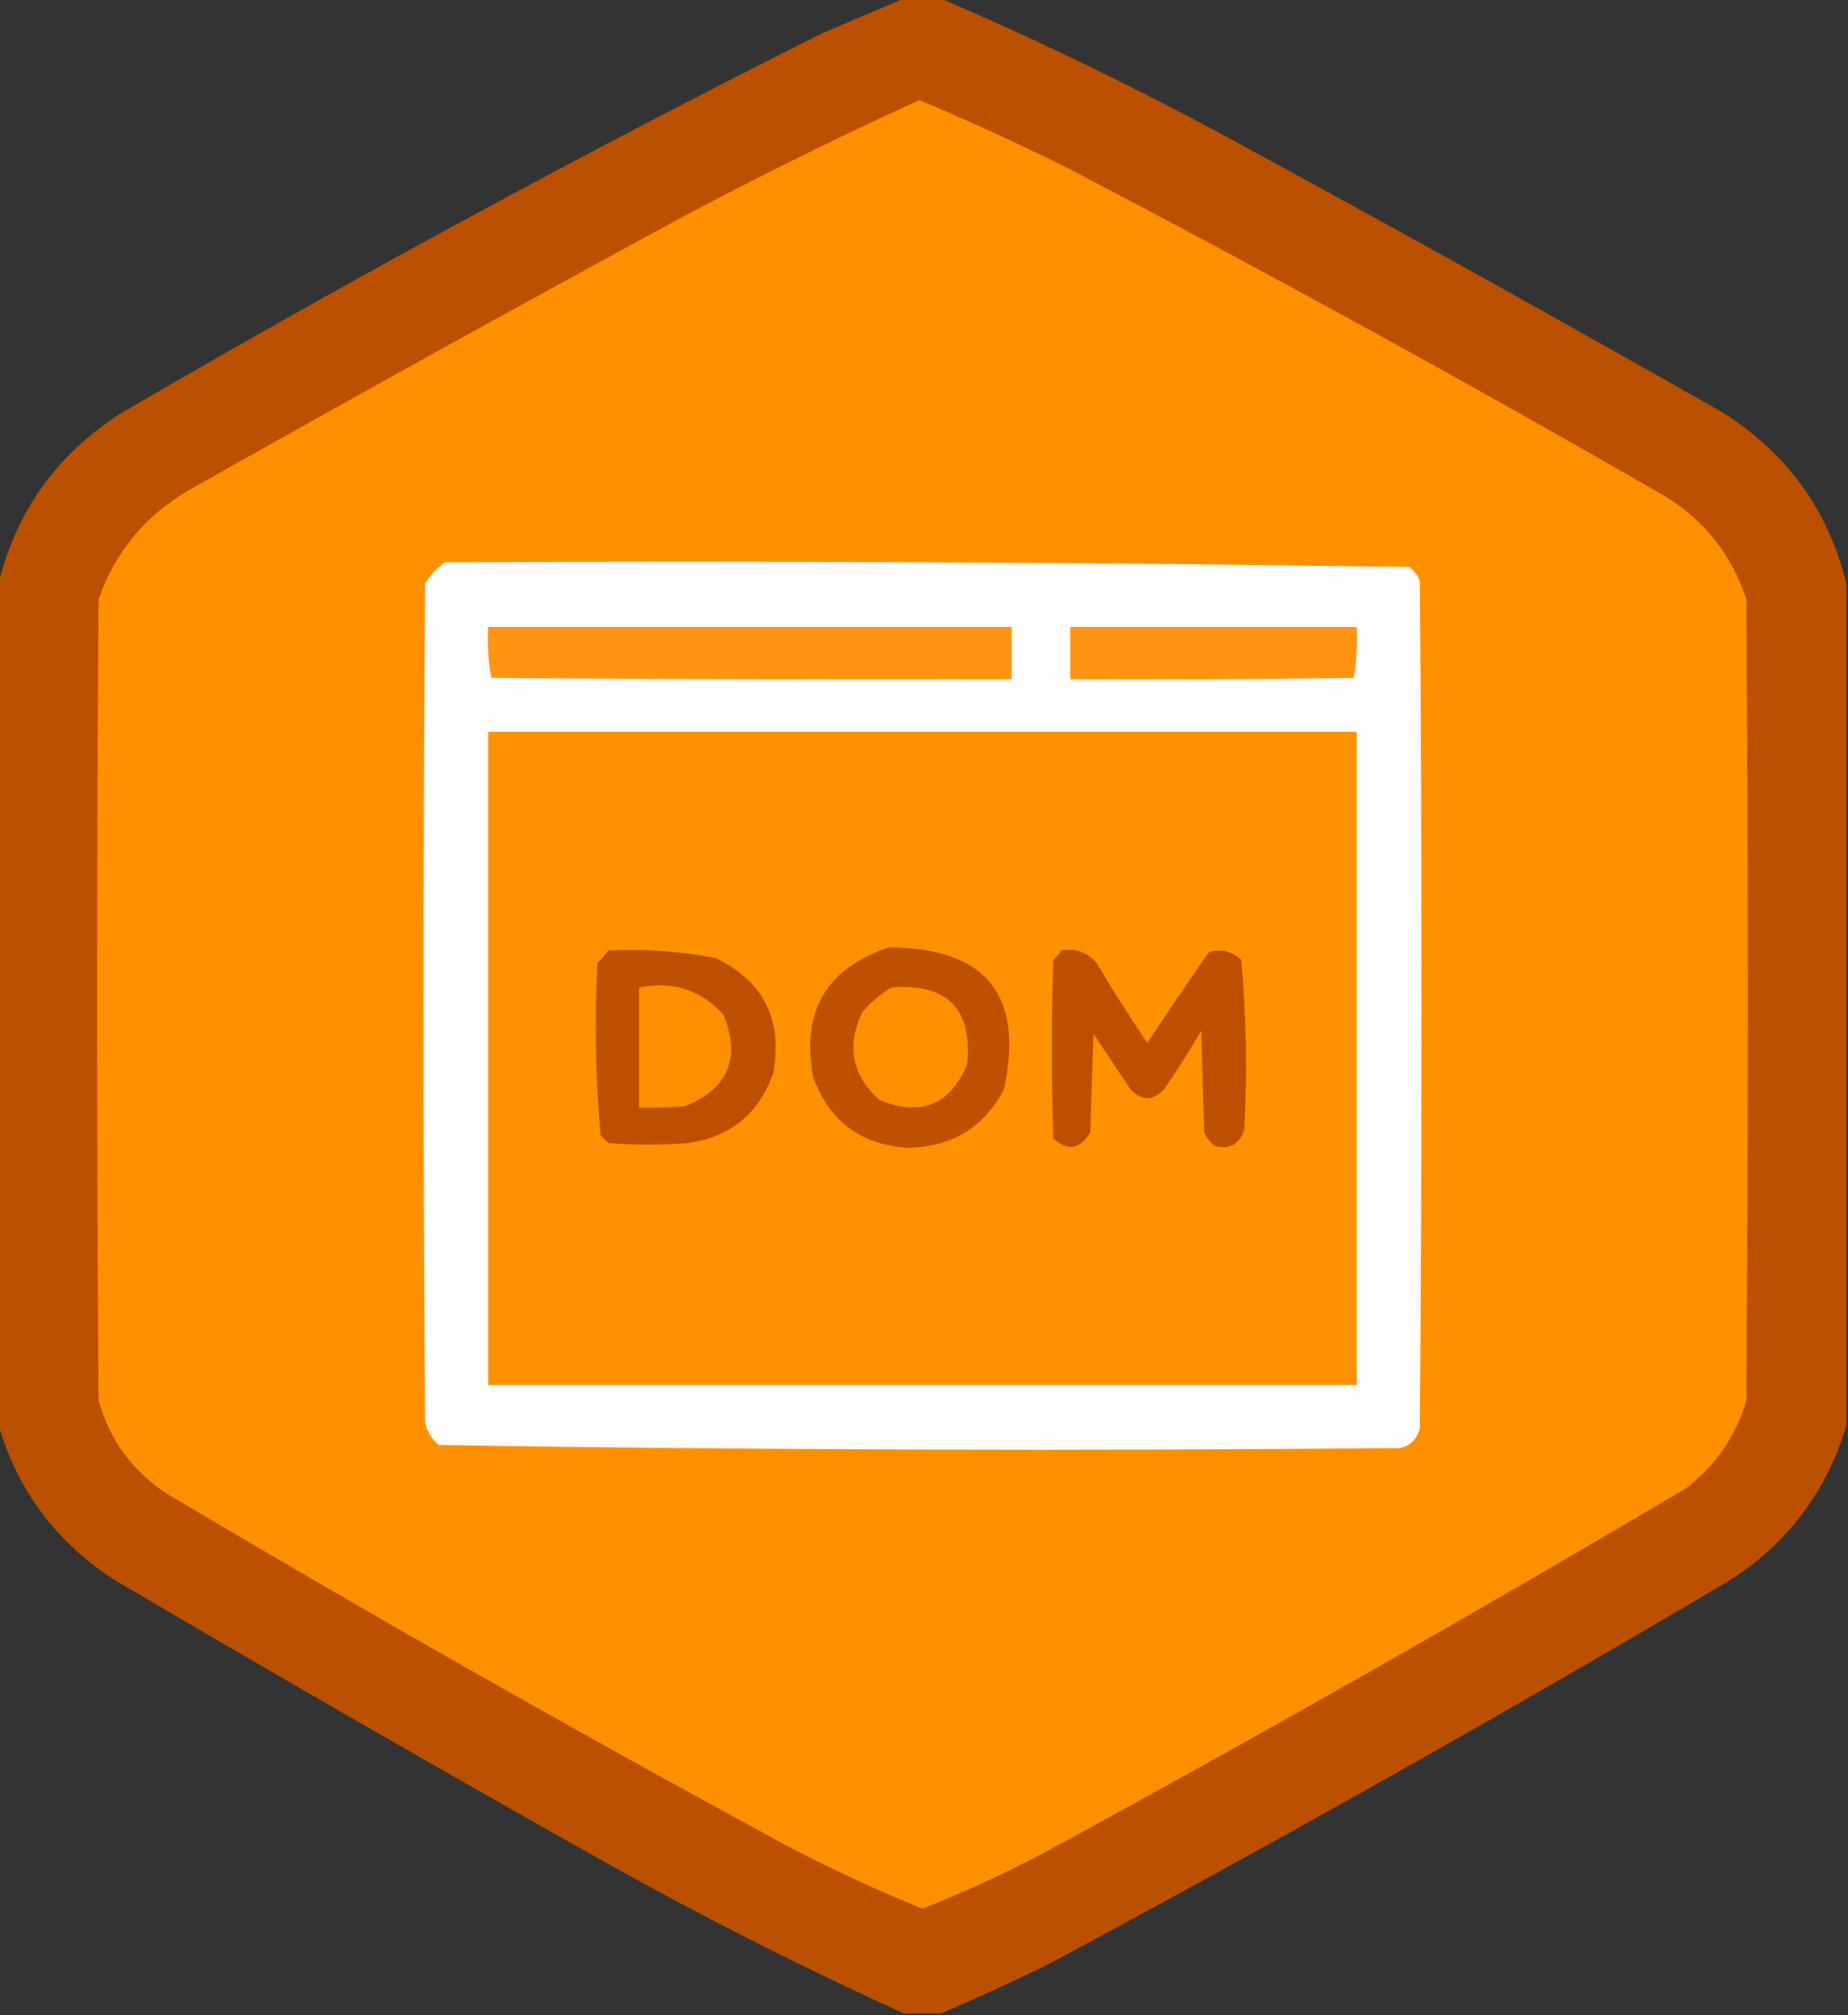 <?xml version="1.0" encoding="UTF-8"?>
<!DOCTYPE svg PUBLIC "-//W3C//DTD SVG 1.1//EN" "http://www.w3.org/Graphics/SVG/1.1/DTD/svg11.dtd">
<svg xmlns="http://www.w3.org/2000/svg" version="1.1" width="600px" height="654px" style="shape-rendering:geometricPrecision; text-rendering:geometricPrecision; image-rendering:optimizeQuality; fill-rule:evenodd; clip-rule:evenodd" xmlns:xlink="http://www.w3.org/1999/xlink">
<rect width="100%" height="100%" fill="#333333" stroke="none"/>
<g><path style="opacity:0.988" fill="#bc5000" d="M 293.5,-0.5 C 297.5,-0.5 301.5,-0.5 305.5,-0.5C 336.717,12.94 367.384,27.773 397.5,44C 451.822,73.493 505.822,103.493 559.5,134C 580.344,147.226 593.678,165.726 599.5,189.5C 599.5,280.5 599.5,371.5 599.5,462.5C 593.17,484.01 580.503,500.844 561.5,513C 488.472,556.186 414.472,597.853 339.5,638C 328.195,643.49 316.862,648.657 305.5,653.5C 301.5,653.5 297.5,653.5 293.5,653.5C 260.877,638.688 228.877,622.521 197.5,605C 143.84,574.839 90.507,544.172 37.5,513C 18.497,500.844 5.83,484.01 -0.5,462.5C -0.5,371.5 -0.5,280.5 -0.5,189.5C 5.322,165.726 18.656,147.226 39.5,134C 113.73,90.712 189.396,49.712 266.5,11C 275.589,7.115 284.589,3.282 293.5,-0.5 Z"/></g>
<g><path style="opacity:1" fill="#fe9000" d="M 298.5,32.5 C 315.051,39.441 331.384,46.941 347.5,55C 412.636,89.064 476.969,124.397 540.5,161C 553.456,168.951 562.29,180.117 567,194.5C 567.667,281.167 567.667,367.833 567,454.5C 563.629,466.055 557.129,475.555 547.5,483C 479.604,523.2 410.937,562.2 341.5,600C 327.839,607.332 313.839,613.832 299.5,619.5C 283.826,613.164 268.493,605.998 253.5,598C 186.386,561.613 120.053,523.946 54.5,485C 43.108,477.621 35.608,467.454 32,454.5C 31.333,367.833 31.333,281.167 32,194.5C 37.434,179.061 47.267,167.228 61.5,159C 114.285,129.2 167.285,99.866 220.5,71C 246.191,57.321 272.191,44.487 298.5,32.5 Z"/></g>
<g><path style="opacity:1" fill="#fffdfc" d="M 144.5,182.5 C 248.915,182.004 353.248,182.504 457.5,184C 459.049,185.214 460.215,186.714 461,188.5C 461.667,280.167 461.667,371.833 461,463.5C 460.167,467 458,469.167 454.5,470C 350.419,470.995 246.419,470.662 142.5,469C 140.106,467.048 138.606,464.548 138,461.5C 137.333,370.833 137.333,280.167 138,189.5C 139.694,186.642 141.861,184.309 144.5,182.5 Z"/></g>
<g><path style="opacity:1" fill="#ff9412" d="M 158.5,203.5 C 215.167,203.5 271.833,203.5 328.5,203.5C 328.5,209.167 328.5,214.833 328.5,220.5C 272.166,220.667 215.832,220.5 159.5,220C 158.527,214.593 158.193,209.093 158.5,203.5 Z"/></g>
<g><path style="opacity:1" fill="#ff9413" d="M 347.5,203.5 C 378.5,203.5 409.5,203.5 440.5,203.5C 440.807,209.093 440.473,214.593 439.5,220C 408.835,220.5 378.168,220.667 347.5,220.5C 347.5,214.833 347.5,209.167 347.5,203.5 Z"/></g>
<g><path style="opacity:1" fill="#fe9101" d="M 158.5,237.5 C 252.5,237.5 346.5,237.5 440.5,237.5C 440.5,308.167 440.5,378.833 440.5,449.5C 346.5,449.5 252.5,449.5 158.5,449.5C 158.5,378.833 158.5,308.167 158.5,237.5 Z"/></g>
<g><path style="opacity:1" fill="#bd5100" d="M 288.5,307.5 C 320.082,307.564 332.582,322.897 326,353.5C 319.386,366.065 308.886,372.399 294.5,372.5C 279.302,371.465 269.136,363.798 264,349.5C 260.058,328.379 268.224,314.379 288.5,307.5 Z"/></g>
<g><path style="opacity:1" fill="#bc5000" d="M 197.5,308.5 C 209.293,307.902 220.96,308.735 232.5,311C 248.082,318.665 254.249,331.165 251,348.5C 246.343,361.488 237.177,368.988 223.5,371C 214.833,371.667 206.167,371.667 197.5,371C 196.667,370.167 195.833,369.333 195,368.5C 193.36,349.924 193.026,331.257 194,312.5C 195.376,311.295 196.542,309.962 197.5,308.5 Z"/></g>
<g><path style="opacity:1" fill="#bc5000" d="M 344.5,308.5 C 349.126,307.7 352.96,309.034 356,312.5C 361.25,321.336 366.75,330.002 372.5,338.5C 379.03,328.617 385.697,318.784 392.5,309C 396.505,307.902 400.005,308.735 403,311.5C 404.64,329.743 404.973,348.076 404,366.5C 402.588,371.291 399.421,373.124 394.5,372C 392.951,370.786 391.785,369.286 391,367.5C 390.667,356.5 390.333,345.5 390,334.5C 386.25,341.002 382.25,347.335 378,353.5C 374.254,357.393 370.588,357.393 367,353.5C 363,347.5 359,341.5 355,335.5C 354.667,346.167 354.333,356.833 354,367.5C 350.721,373.091 346.721,373.758 342,369.5C 341.333,350.167 341.333,330.833 342,311.5C 343.045,310.627 343.878,309.627 344.5,308.5 Z"/></g>
<g><path style="opacity:1" fill="#fd9000" d="M 289.5,320.5 C 307.627,319.127 315.794,327.46 314,345.5C 308.403,358.704 298.903,362.537 285.5,357C 276.558,348.848 274.724,339.348 280,328.5C 282.772,325.217 285.939,322.55 289.5,320.5 Z"/></g>
<g><path style="opacity:1" fill="#fd8f00" d="M 207.5,320.5 C 218.488,318.258 227.654,321.258 235,329.5C 240.555,343.549 236.388,353.383 222.5,359C 217.511,359.499 212.511,359.666 207.5,359.5C 207.5,346.5 207.5,333.5 207.5,320.5 Z"/></g>
</svg>
